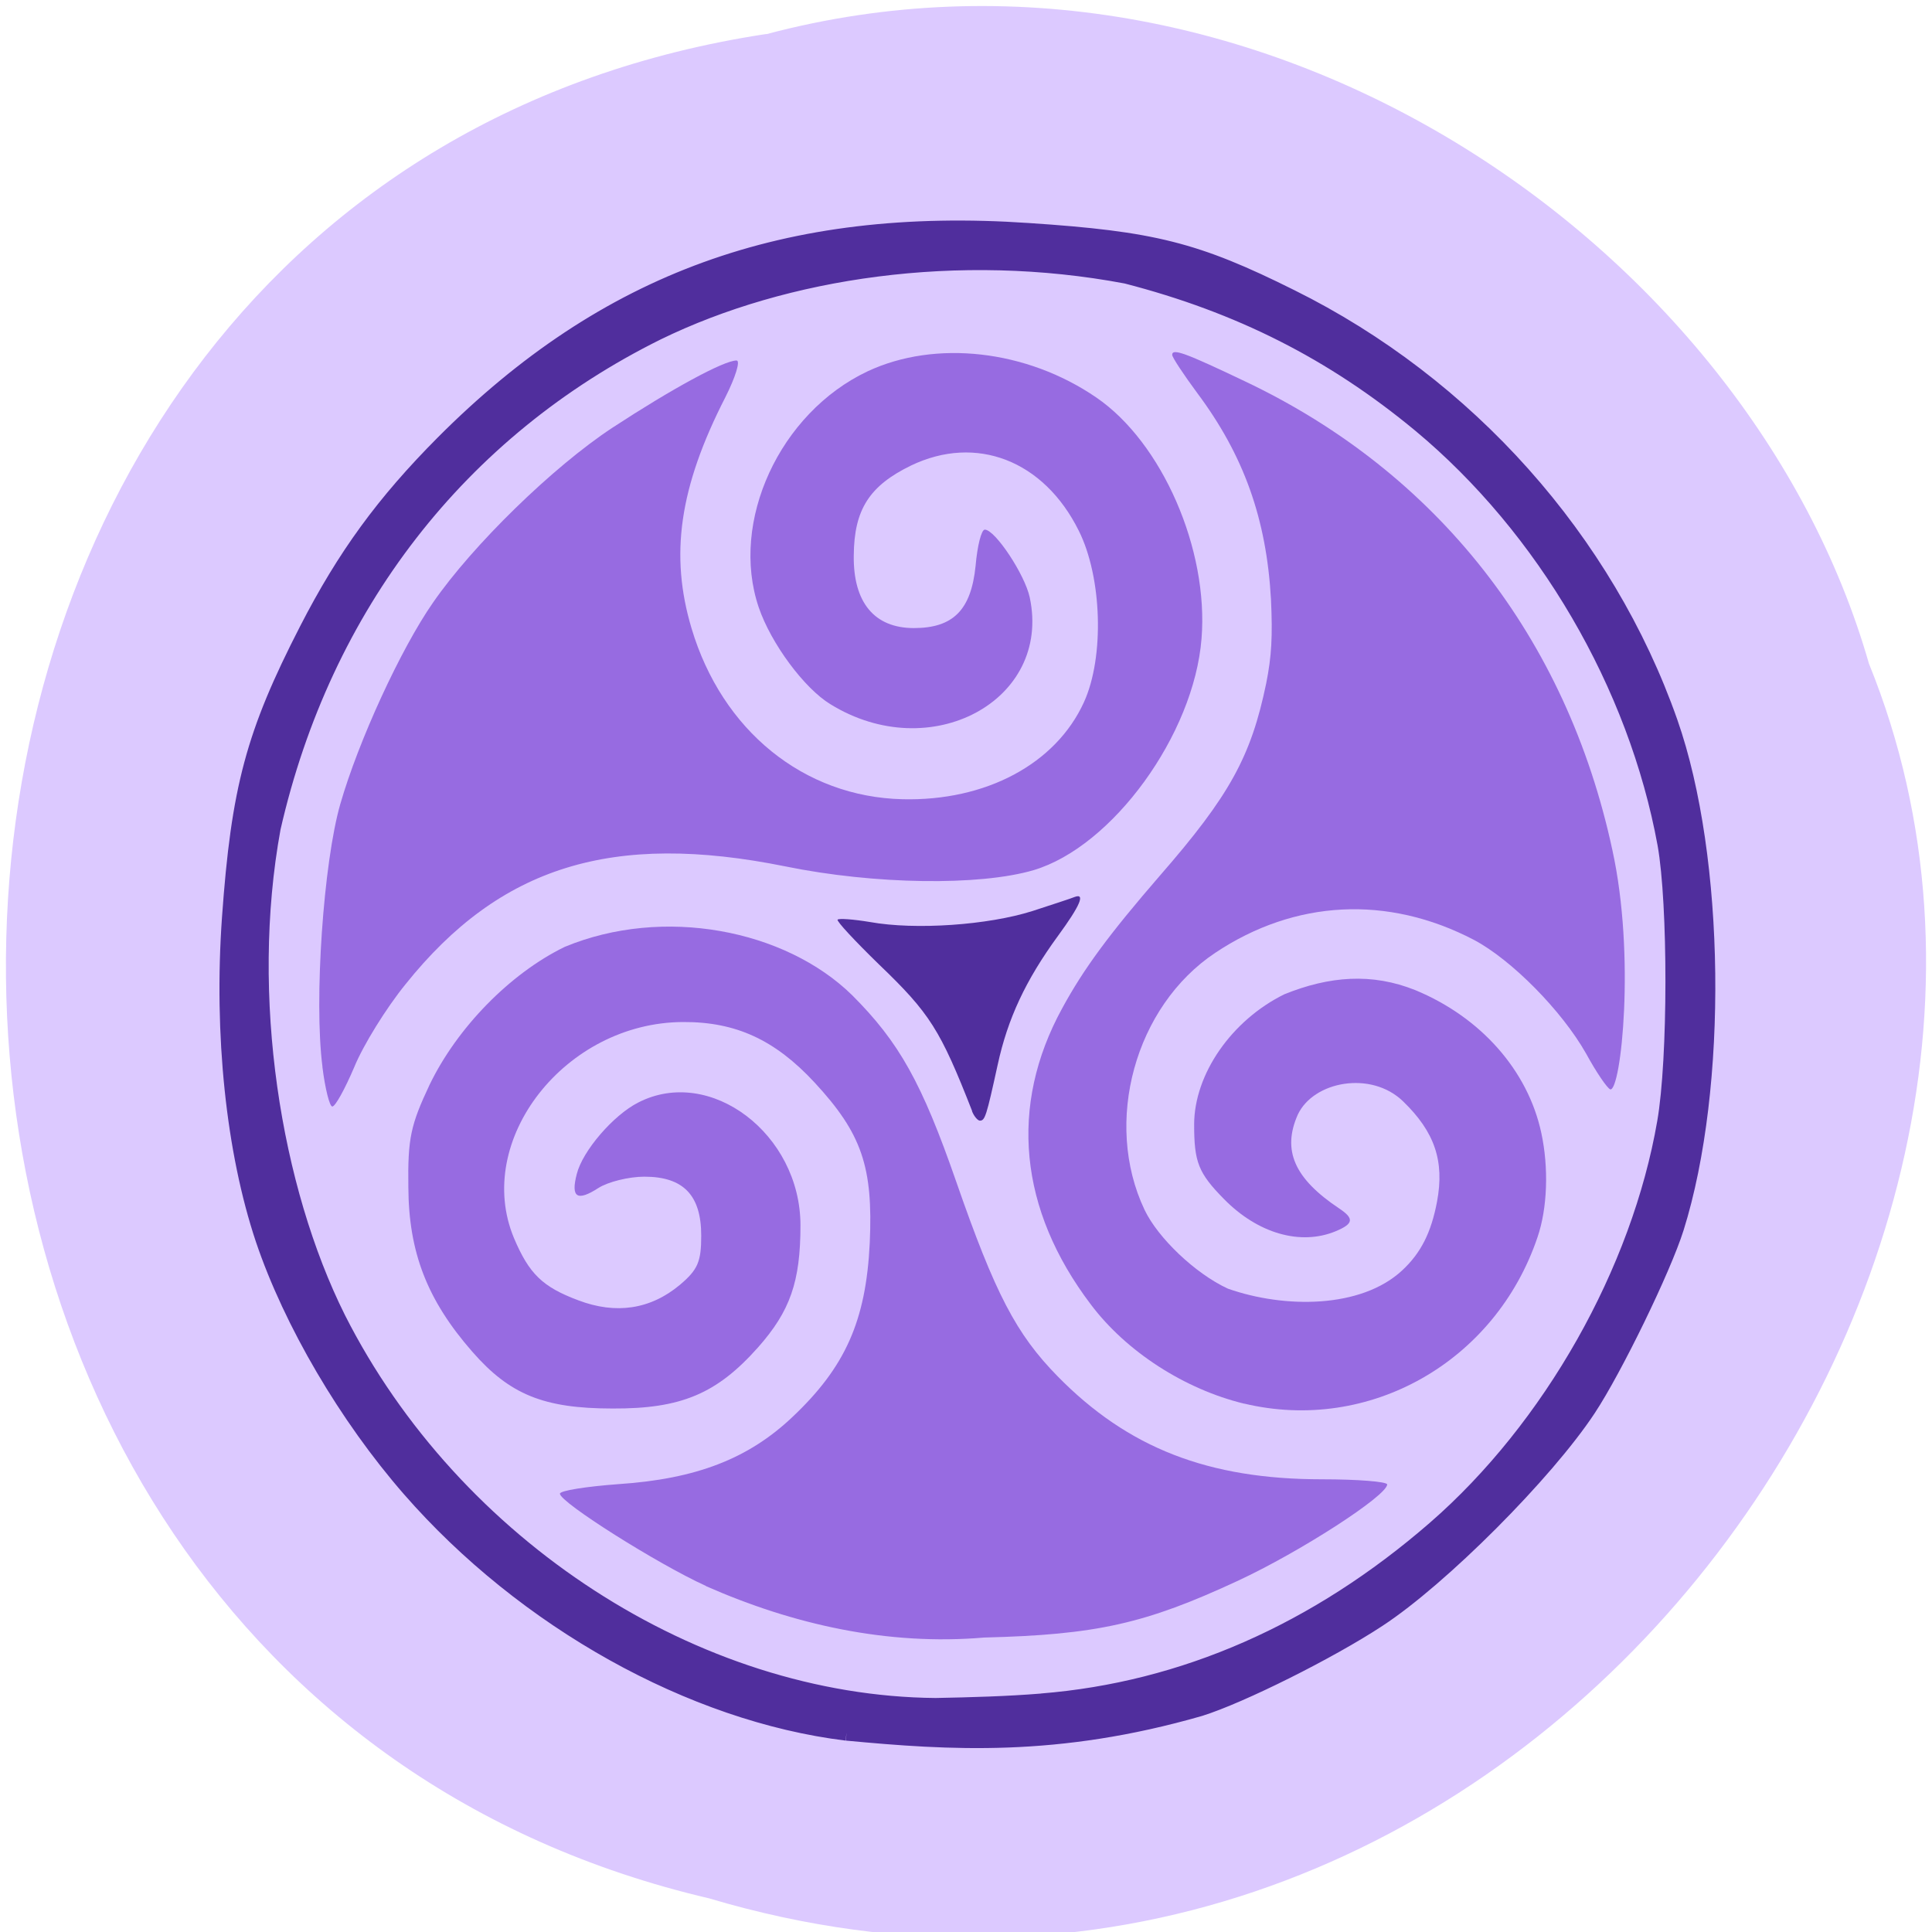 <svg xmlns="http://www.w3.org/2000/svg" xmlns:xlink="http://www.w3.org/1999/xlink" viewBox="0 0 22 22"><defs><g id="3" clip-path="url(#2)"><path d="m 8.04 18.06 c -0.551 -0.25 -1.664 -0.953 -1.664 -1.051 c 0 -0.035 0.301 -0.082 0.668 -0.109 c 0.883 -0.059 1.477 -0.289 1.977 -0.762 c 0.605 -0.57 0.84 -1.098 0.883 -1.984 c 0.039 -0.867 -0.09 -1.246 -0.629 -1.828 c -0.449 -0.484 -0.895 -0.691 -1.496 -0.688 c -1.344 0.004 -2.391 1.348 -1.926 2.461 c 0.172 0.406 0.324 0.555 0.73 0.707 c 0.43 0.164 0.824 0.105 1.16 -0.176 c 0.203 -0.172 0.242 -0.262 0.242 -0.559 c 0 -0.461 -0.203 -0.672 -0.648 -0.672 c -0.176 0 -0.414 0.059 -0.523 0.129 c -0.242 0.156 -0.316 0.109 -0.246 -0.16 c 0.066 -0.262 0.414 -0.668 0.699 -0.813 c 0.82 -0.422 1.848 0.359 1.848 1.398 c 0 0.641 -0.117 0.977 -0.484 1.391 c -0.469 0.527 -0.875 0.699 -1.656 0.695 c -0.785 0 -1.172 -0.16 -1.598 -0.648 c -0.512 -0.586 -0.723 -1.129 -0.727 -1.871 c -0.008 -0.559 0.027 -0.711 0.242 -1.168 c 0.313 -0.648 0.914 -1.266 1.539 -1.57 c 1.121 -0.465 2.508 -0.199 3.273 0.551 c 0.535 0.535 0.793 0.996 1.184 2.121 c 0.445 1.281 0.684 1.738 1.156 2.219 c 0.801 0.816 1.715 1.172 3.01 1.172 c 0.41 0 0.742 0.027 0.742 0.059 c -0.004 0.129 -0.988 0.766 -1.703 1.098 c -1.051 0.488 -1.605 0.613 -2.887 0.645 c -1.098 0.094 -2.176 -0.148 -3.168 -0.586" fill="#8655d8" fill-opacity="0.992"/></g><g id="6" clip-path="url(#5)"><path d="m 111.19 230.08 c -20.972 -2.566 -43.662 -15.208 -59.25 -33.08 c -8.537 -9.797 -16.05 -22.579 -19.859 -33.868 c -3.99 -11.942 -5.661 -27.804 -4.547 -43.571 c 1.253 -17.587 3.248 -25 10.486 -39.09 c 5.15 -10.03 10.44 -17.261 18.467 -25.331 c 22.04 -22.11 46.538 -31.02 79.39 -28.783 c 16.843 1.12 22.689 2.566 35.588 9 c 23.896 11.849 42.734 32.935 51.41 57.66 c 6.449 18.38 6.821 49.5 0.835 68.58 c -1.763 5.598 -8.352 19.13 -11.925 24.538 c -5.754 8.724 -19.998 22.999 -28.489 28.55 c -6.589 4.338 -18.652 10.356 -24.17 12.08 c -19.441 5.598 -33.964 4.618 -47.93 3.312 m 26.448 -4.385 c 19.209 -1.539 37.26 -9.47 53.27 -23.372 c 15.729 -13.669 27.7 -34.894 31.18 -55.09 c 1.485 -8.537 1.485 -29.576 0.046 -37.647 c -3.944 -21.599 -16.333 -42.825 -33.22 -56.867 c -11.832 -9.797 -24.452 -16.188 -39.811 -20.15 c -22.736 -4.292 -46.21 -0.793 -63.52 7.651 c -26.772 13.249 -45.24 37.04 -52.11 67.18 c -4.176 22.859 0.046 48.843 8.816 66.43 c 15.637 30.929 48.49 52.2 80.967 52.48 c 4.872 -0.093 9.79 -0.233 14.384 -0.606" transform="matrix(0.084 0 0 0.084 0.299 0.41)" fill="#300a86" stroke="#300a86" stroke-width="2.01"/></g><g id="9" clip-path="url(#8)"><path d="m 11.07 12.652 c -0.363 -0.926 -0.48 -1.113 -1.063 -1.672 c -0.273 -0.266 -0.484 -0.492 -0.469 -0.508 c 0.016 -0.016 0.18 -0.004 0.367 0.027 c 0.52 0.094 1.348 0.035 1.852 -0.125 c 0.227 -0.074 0.445 -0.145 0.48 -0.16 c 0.125 -0.047 0.063 0.098 -0.188 0.441 c -0.371 0.508 -0.574 0.945 -0.688 1.469 c -0.129 0.59 -0.145 0.637 -0.203 0.637 c -0.023 0 -0.066 -0.047 -0.09 -0.109" fill="#300a86"/></g><g id="C" clip-path="url(#B)"><path d="m 14.168 15.984 c -0.676 -0.164 -1.34 -0.59 -1.746 -1.129 c -0.82 -1.082 -0.934 -2.262 -0.328 -3.371 c 0.246 -0.453 0.535 -0.844 1.113 -1.512 c 0.797 -0.914 1.039 -1.359 1.211 -2.188 c 0.063 -0.313 0.074 -0.543 0.055 -0.957 c -0.051 -0.918 -0.309 -1.641 -0.84 -2.352 c -0.156 -0.211 -0.285 -0.406 -0.285 -0.434 c 0 -0.078 0.148 -0.023 0.828 0.301 c 2.191 1.039 3.664 2.918 4.184 5.336 c 0.266 1.207 0.098 2.746 -0.023 2.727 c -0.035 -0.012 -0.16 -0.195 -0.277 -0.41 c -0.277 -0.488 -0.848 -1.066 -1.277 -1.293 c -0.98 -0.512 -2.039 -0.457 -2.945 0.148 c -0.914 0.609 -1.277 1.93 -0.805 2.926 c 0.152 0.32 0.578 0.727 0.949 0.898 c 0.645 0.227 1.516 0.227 1.984 -0.207 c 0.215 -0.199 0.332 -0.434 0.398 -0.785 c 0.086 -0.461 -0.027 -0.793 -0.387 -1.141 c -0.363 -0.352 -1.02 -0.23 -1.199 0.152 c -0.18 0.406 -0.039 0.727 0.469 1.066 c 0.176 0.117 0.168 0.176 -0.039 0.262 c -0.398 0.164 -0.883 0.027 -1.27 -0.367 c -0.293 -0.297 -0.34 -0.422 -0.34 -0.848 c 0 -0.574 0.426 -1.188 1.027 -1.484 c 0.512 -0.207 0.996 -0.246 1.492 -0.047 c 0.746 0.309 1.281 0.914 1.434 1.625 c 0.086 0.398 0.07 0.859 -0.043 1.188 c -0.48 1.422 -1.918 2.234 -3.34 1.895" fill="#8655d8" fill-opacity="0.992"/></g><g id="F" clip-path="url(#E)"><path d="m 3.672 12.148 c -0.098 -0.758 0.012 -2.328 0.203 -2.992 c 0.207 -0.719 0.688 -1.766 1.055 -2.293 c 0.453 -0.656 1.367 -1.547 2.043 -1.992 c 0.68 -0.445 1.27 -0.766 1.414 -0.766 c 0.047 0 -0.012 0.191 -0.129 0.422 c -0.523 1.023 -0.633 1.793 -0.383 2.629 c 0.348 1.164 1.277 1.918 2.402 1.945 c 0.949 0.023 1.746 -0.402 2.066 -1.105 c 0.234 -0.512 0.207 -1.422 -0.059 -1.953 c -0.398 -0.801 -1.168 -1.098 -1.91 -0.742 c -0.473 0.23 -0.648 0.5 -0.652 1.023 c -0.008 0.535 0.234 0.828 0.684 0.828 c 0.449 0 0.652 -0.207 0.703 -0.707 c 0.02 -0.23 0.066 -0.414 0.105 -0.414 c 0.117 0 0.457 0.512 0.512 0.773 c 0.25 1.176 -1.133 1.918 -2.27 1.215 c -0.297 -0.18 -0.676 -0.691 -0.816 -1.102 c -0.332 -0.977 0.238 -2.215 1.238 -2.688 c 0.773 -0.363 1.813 -0.246 2.605 0.297 c 0.75 0.512 1.281 1.73 1.199 2.746 c -0.086 1.094 -1.016 2.371 -1.914 2.637 c -0.613 0.18 -1.809 0.164 -2.824 -0.043 c -1.969 -0.398 -3.25 -0.004 -4.328 1.344 c -0.219 0.27 -0.48 0.691 -0.582 0.941 c -0.105 0.246 -0.215 0.449 -0.25 0.449 c -0.031 0 -0.082 -0.203 -0.113 -0.453" fill="#8655d8" fill-opacity="0.992"/></g><clipPath id="8"><path d="M 0,0 H22 V22 H0 z"/></clipPath><clipPath id="5"><path d="M 0,0 H22 V22 H0 z"/></clipPath><clipPath id="2"><path d="M 0,0 H22 V22 H0 z"/></clipPath><clipPath id="E"><path d="M 0,0 H22 V22 H0 z"/></clipPath><clipPath id="B"><path d="M 0,0 H22 V22 H0 z"/></clipPath><filter id="0" filterUnits="objectBoundingBox" x="0" y="0" width="22" height="22"><feColorMatrix type="matrix" in="SourceGraphic" values="0 0 0 0 1 0 0 0 0 1 0 0 0 0 1 0 0 0 1 0"/></filter><mask id="D"><g filter="url(#0)"><path fill-opacity="0.812" d="M 0,0 H22 V22 H0 z"/></g></mask><mask id="7"><g filter="url(#0)"><path fill-opacity="0.812" d="M 0,0 H22 V22 H0 z"/></g></mask><mask id="1"><g filter="url(#0)"><path fill-opacity="0.812" d="M 0,0 H22 V22 H0 z"/></g></mask><mask id="4"><g filter="url(#0)"><path fill-opacity="0.812" d="M 0,0 H22 V22 H0 z"/></g></mask><mask id="A"><g filter="url(#0)"><path fill-opacity="0.812" d="M 0,0 H22 V22 H0 z"/></g></mask></defs><path d="m 8.727 0.387 c -11.262 1.707 -11.602 18.668 -0.652 21.23 c 8.867 2.641 16.11 -6.914 13.207 -14.06 c -1.371 -4.785 -6.988 -8.648 -12.555 -7.168" fill="#dcc9ff"/><use xlink:href="#3" mask="url(#1)"/><use xlink:href="#6" mask="url(#4)"/><use xlink:href="#9" mask="url(#7)"/><use xlink:href="#C" mask="url(#A)"/><use xlink:href="#F" mask="url(#D)"/></svg>